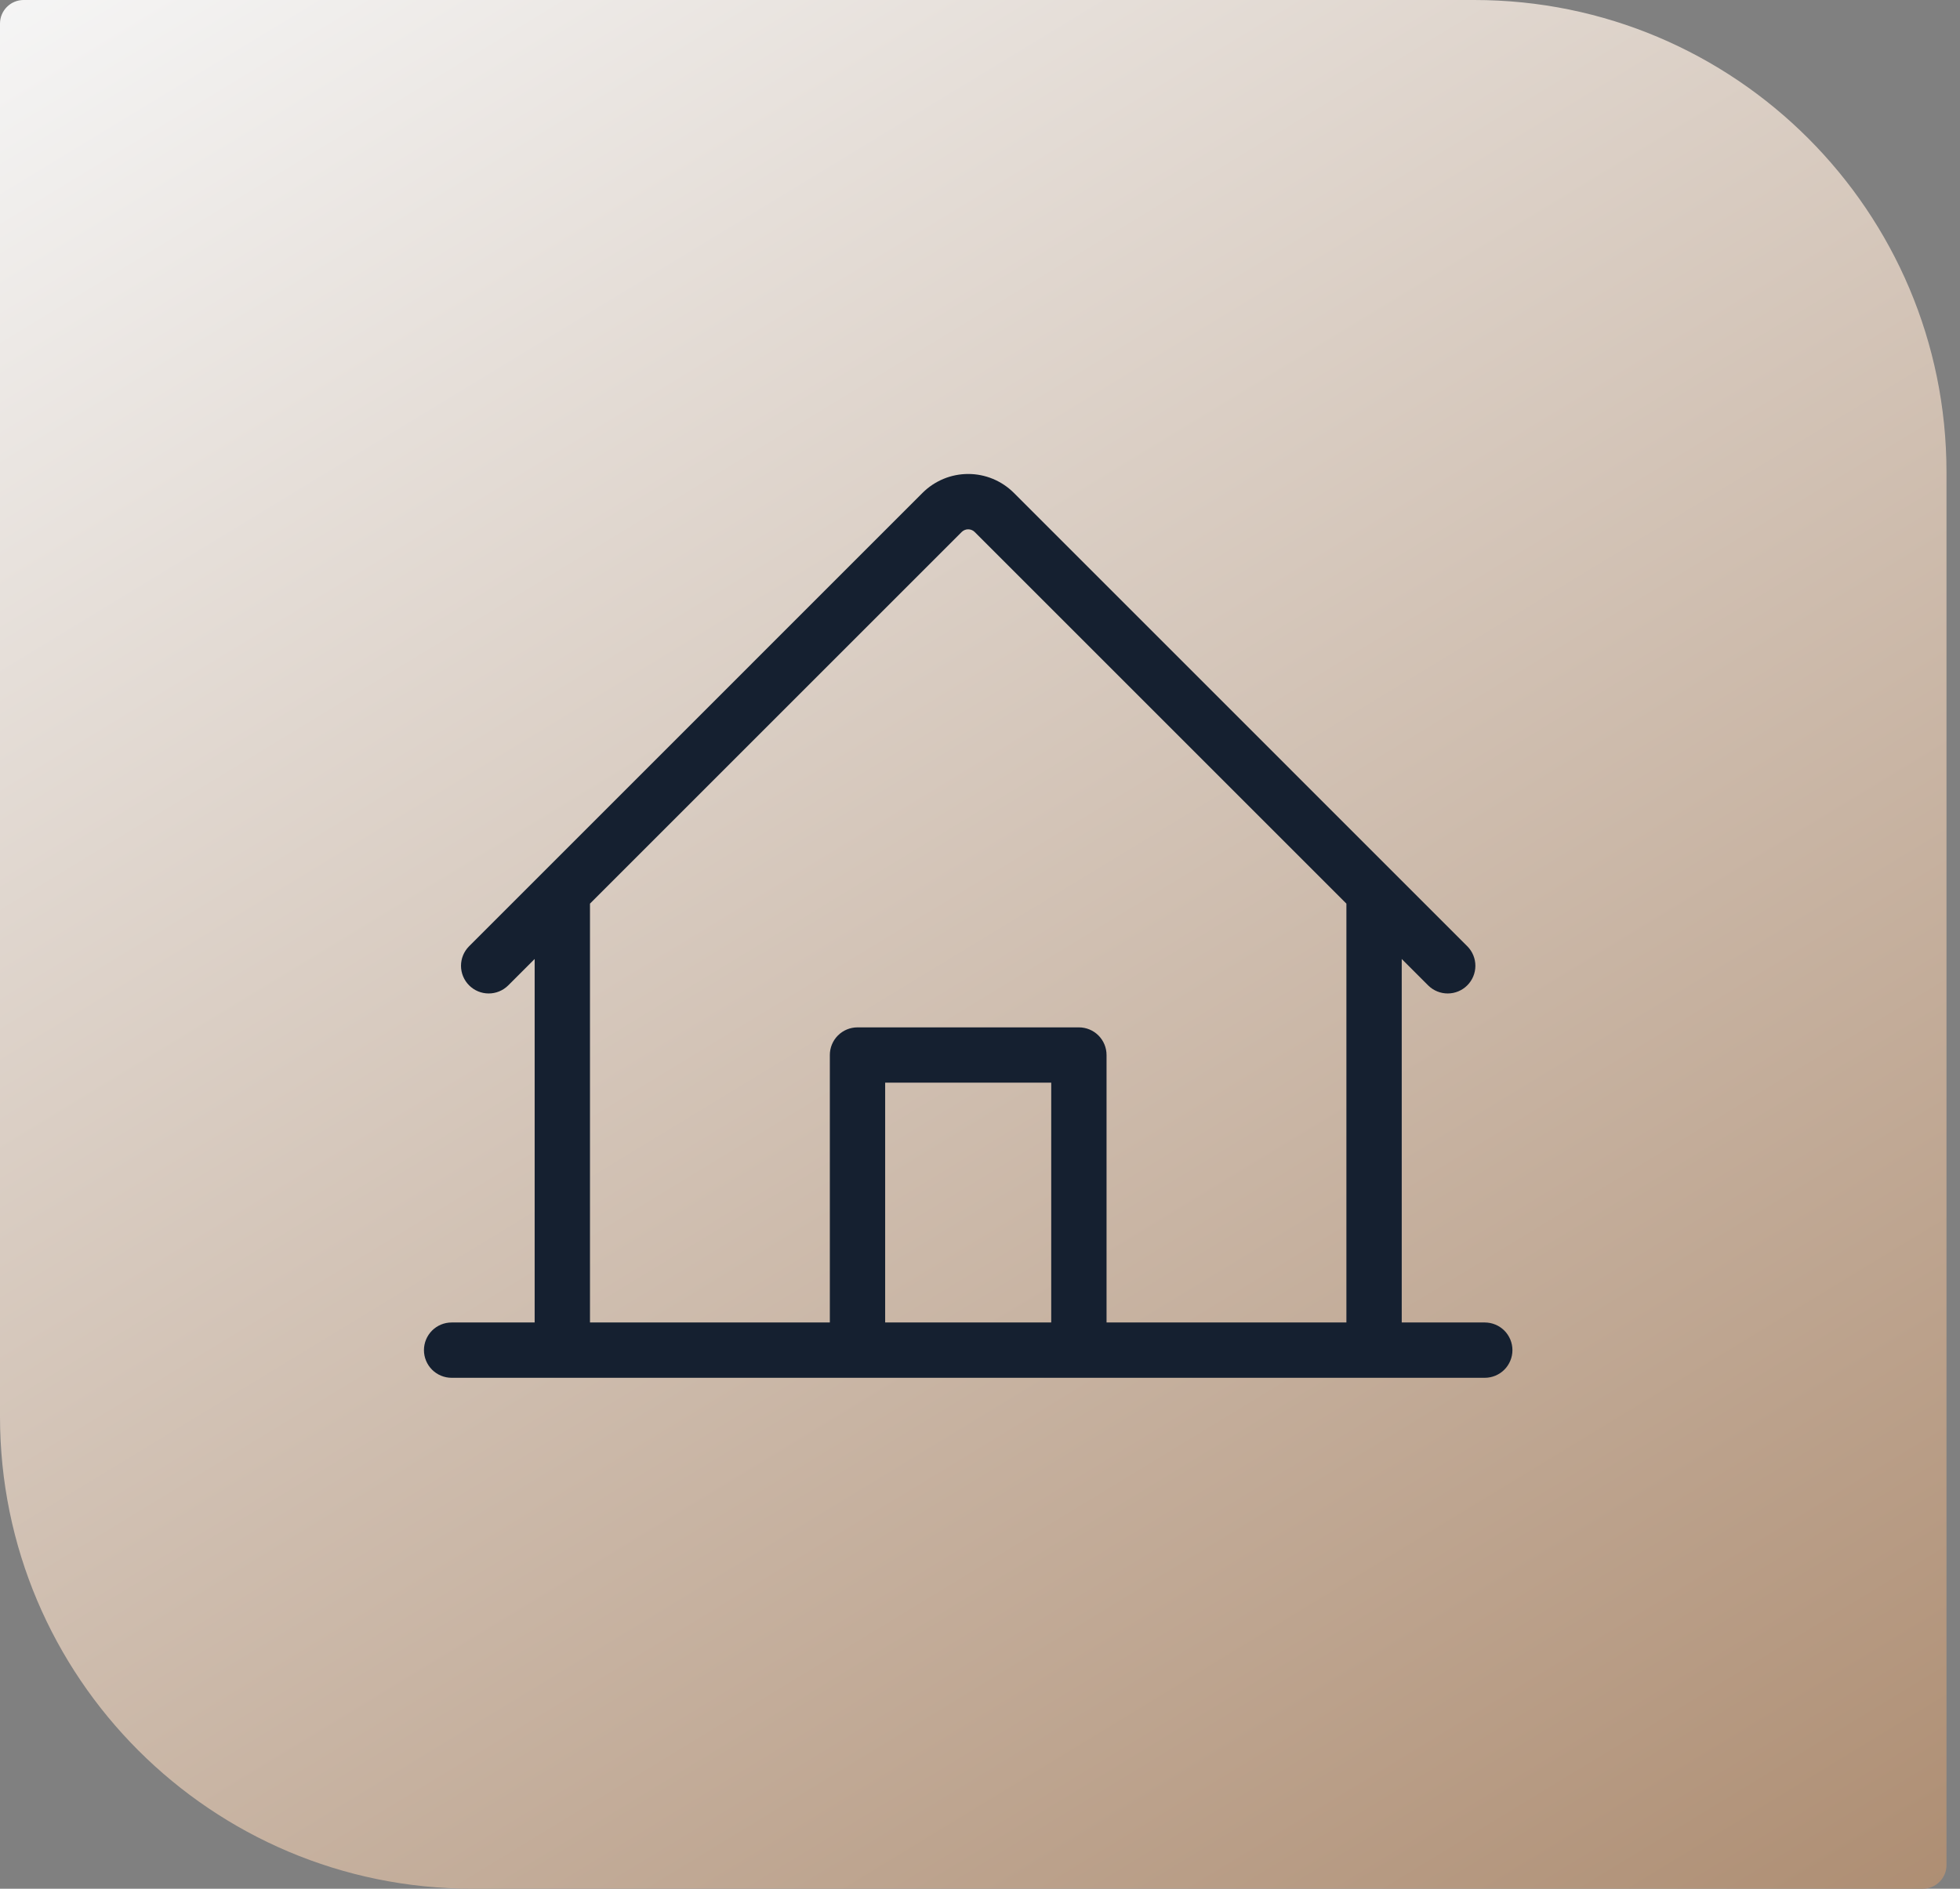 <svg width="83" height="80" viewBox="0 0 83 80" fill="none" xmlns="http://www.w3.org/2000/svg">
<rect x="0" y="0" width="83" height="80" fill="#808080" stroke="none"/>
<path d="M0 1C0 0.448 0.448 0 1 0H62.428C73.474 0 82.428 8.954 82.428 20V79C82.428 79.552 81.98 80 81.428 80H20C8.954 80 0 71.046 0 60V1Z" fill="url(#paint0_linear_84_155)"/>
<path d="M62.875 56.016H59.359V40.619L60.484 41.744C60.705 41.961 61.002 42.082 61.311 42.08C61.62 42.079 61.916 41.955 62.135 41.736C62.353 41.518 62.477 41.221 62.478 40.912C62.479 40.603 62.358 40.306 62.141 40.086L42.934 20.877C42.68 20.623 42.378 20.422 42.047 20.284C41.715 20.147 41.359 20.076 41 20.076C40.641 20.076 40.285 20.147 39.953 20.284C39.622 20.422 39.32 20.623 39.066 20.877L19.859 40.086C19.642 40.306 19.521 40.603 19.522 40.912C19.523 41.221 19.647 41.518 19.865 41.736C20.084 41.955 20.38 42.079 20.689 42.08C20.998 42.082 21.295 41.961 21.516 41.744L22.641 40.619V56.016H19.125C18.814 56.016 18.516 56.139 18.296 56.359C18.077 56.579 17.953 56.877 17.953 57.188C17.953 57.498 18.077 57.796 18.296 58.016C18.516 58.236 18.814 58.359 19.125 58.359H62.875C63.186 58.359 63.484 58.236 63.704 58.016C63.923 57.796 64.047 57.498 64.047 57.188C64.047 56.877 63.923 56.579 63.704 56.359C63.484 56.139 63.186 56.016 62.875 56.016ZM24.984 38.275L40.723 22.535C40.759 22.499 40.802 22.47 40.85 22.45C40.897 22.43 40.948 22.42 41 22.42C41.052 22.42 41.103 22.43 41.15 22.45C41.198 22.47 41.241 22.499 41.277 22.535L57.016 38.275V56.016H46.859V44.688C46.859 44.377 46.736 44.079 46.516 43.859C46.296 43.639 45.998 43.516 45.688 43.516H36.312C36.002 43.516 35.704 43.639 35.484 43.859C35.264 44.079 35.141 44.377 35.141 44.688V56.016H24.984V38.275ZM44.516 56.016H37.484V45.859H44.516V56.016Z" fill="#152030"/>
<defs>
<linearGradient id="paint0_linear_84_155" x1="0" y1="0" x2="57.786" y2="94.991" gradientUnits="userSpaceOnUse">
<stop stop-color="#F5F5F5"/>
<stop offset="1" stop-color="#AE8E73"/>
</linearGradient>
</defs>
</svg>
